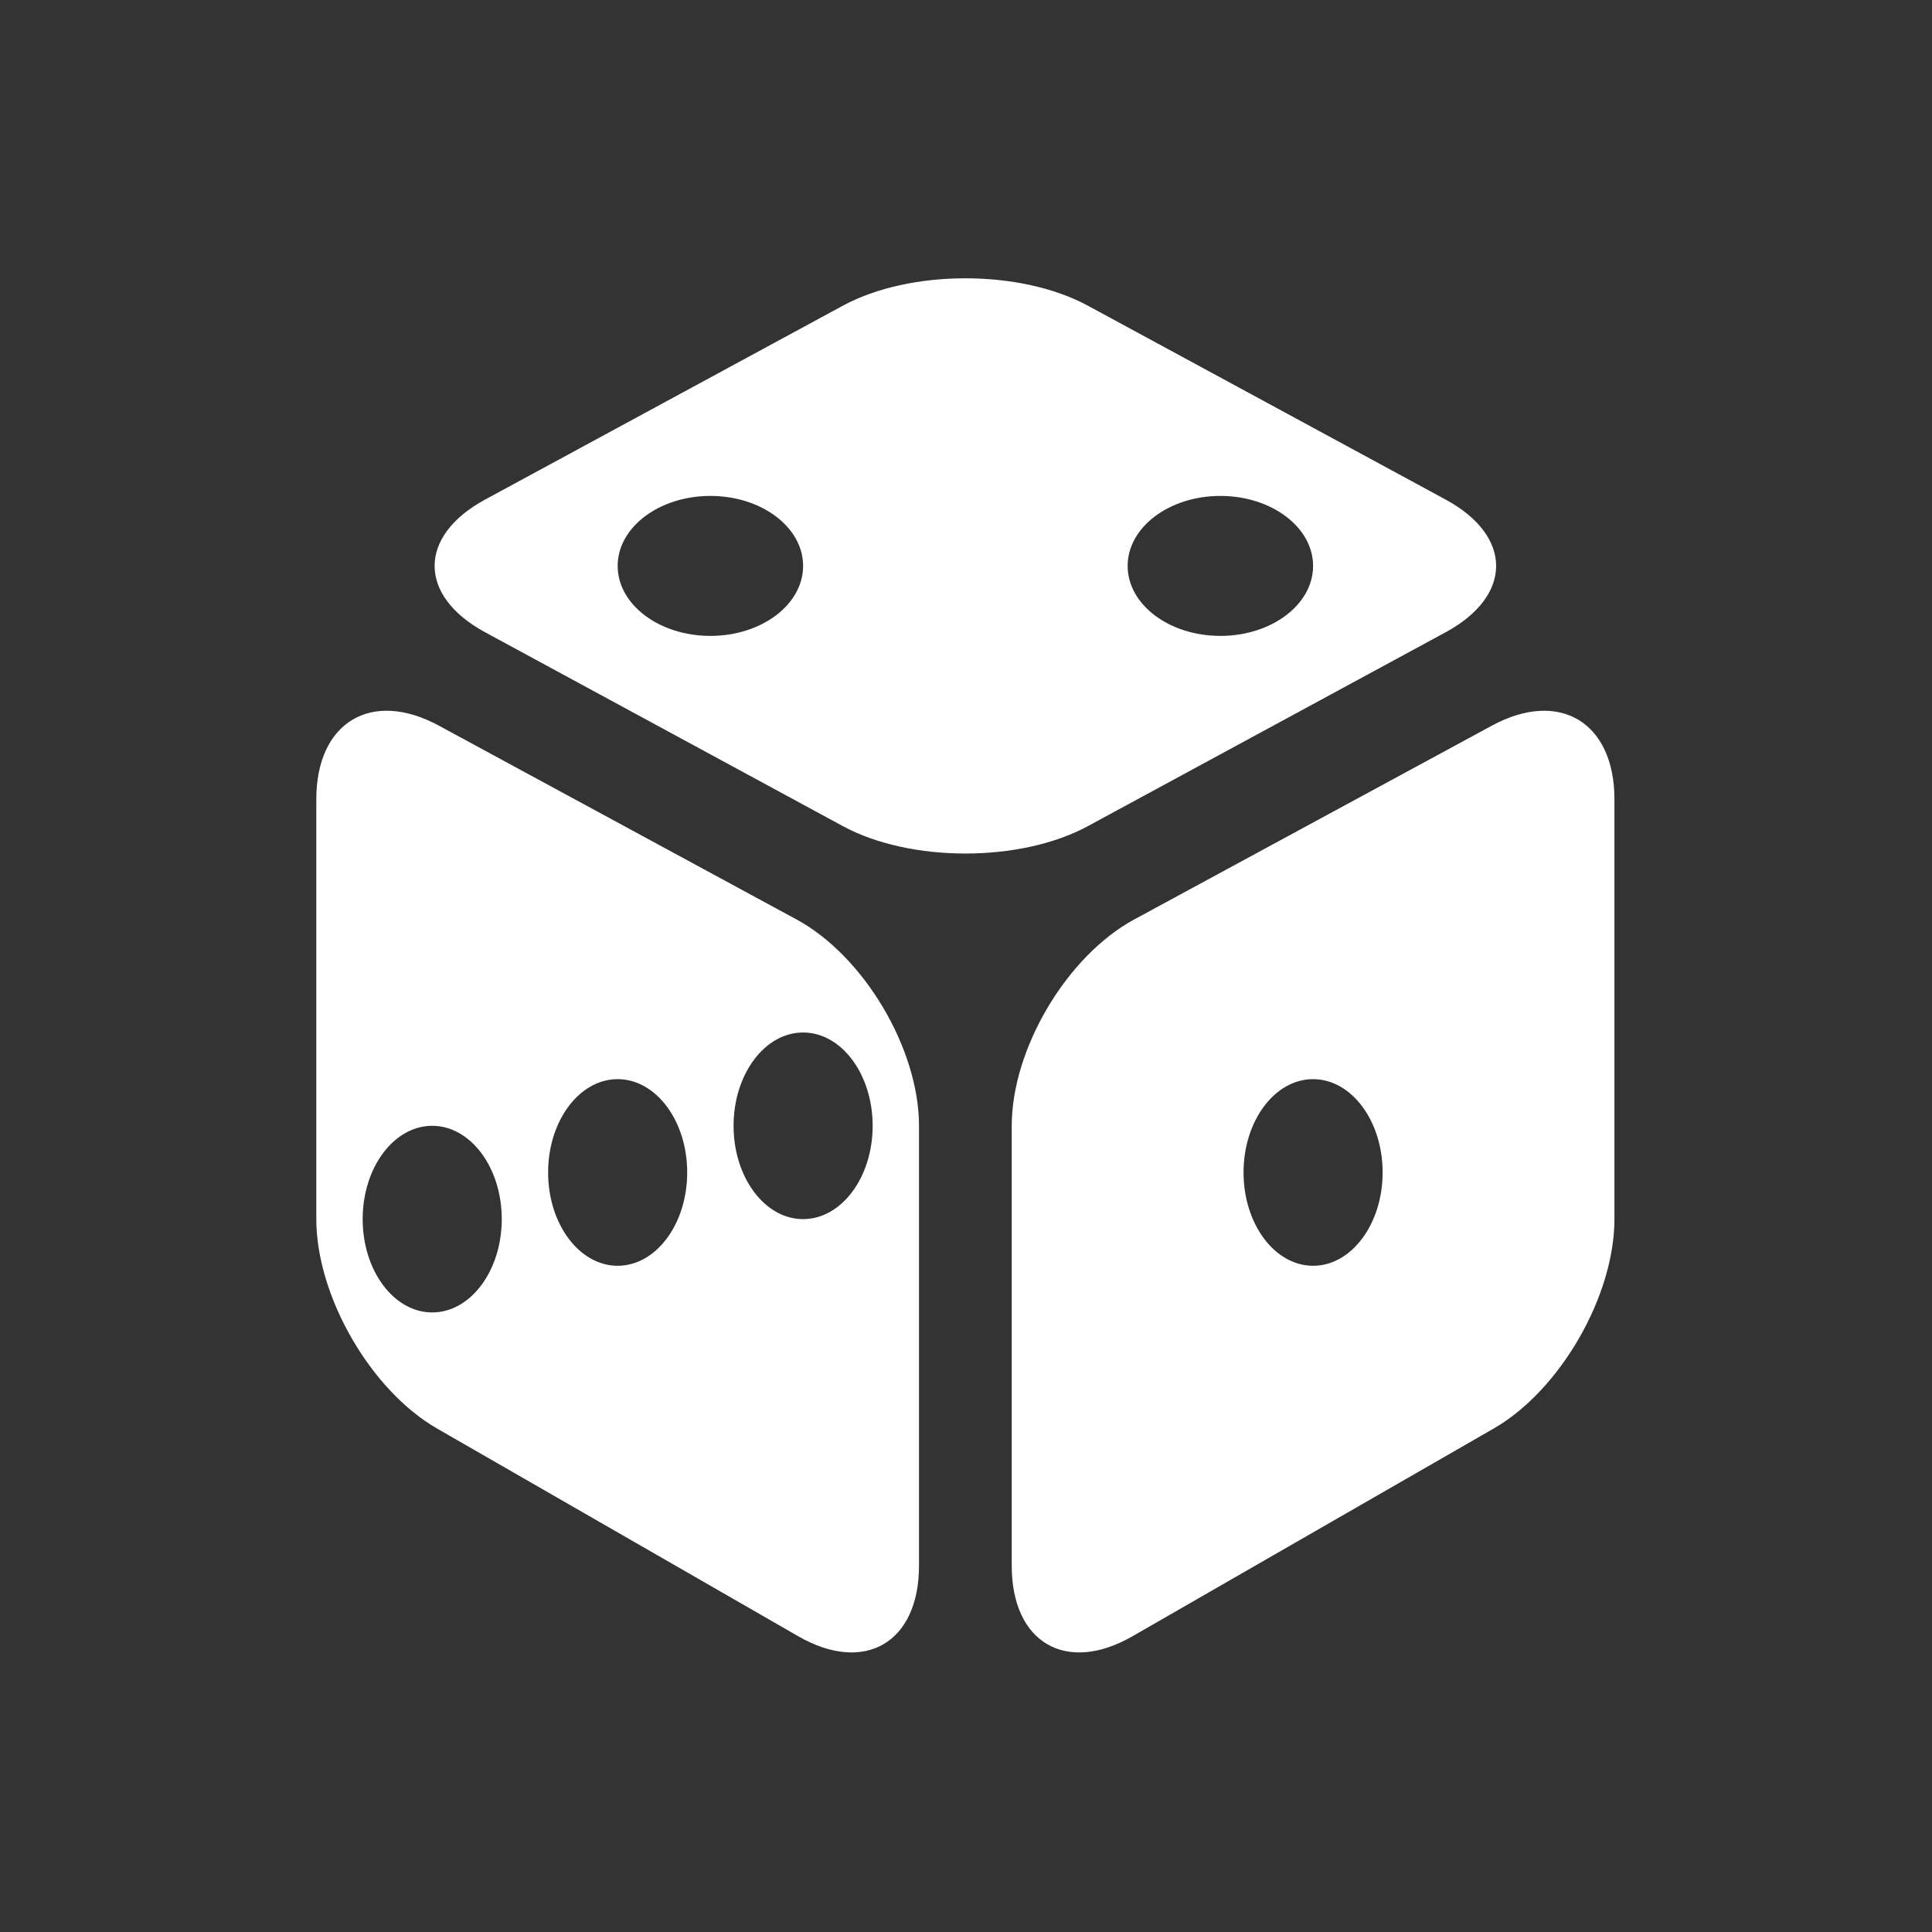 <svg
        xmlns="http://www.w3.org/2000/svg"
        width="513px" height="513px">
    <rect width="100%" height="100%" fill="#333333" stroke="none"/>
    <path fill-rule="evenodd" opacity="0" fill="rgb(198, 228, 253)"
          d="M0.333,0.406 L512.333,0.406 L512.333,512.425 L0.333,512.425 L0.333,0.406 Z"/>
    <path fill-rule="evenodd" fill="rgb(255, 255, 255)"
          d="M396.617,379.315 L300.706,434.472 C283.078,444.611 268.644,436.183 268.644,415.743 L268.644,298.933 C268.644,278.492 283.276,253.836 301.163,244.144 L396.160,192.666 C414.048,182.974 428.678,191.771 428.678,212.210 L428.678,323.710 C428.678,344.151 414.245,369.176 396.617,379.315 ZM348.662,286.543 C338.468,286.543 330.195,297.639 330.195,311.321 C330.195,325.005 338.468,336.099 348.662,336.099 C358.856,336.099 367.127,325.005 367.127,311.321 C367.127,297.639 358.856,286.543 348.662,286.543 ZM383.850,167.888 L288.853,219.366 C270.965,229.058 241.703,229.058 223.815,219.366 L128.818,167.888 C110.931,158.197 110.931,142.336 128.818,132.645 L223.815,81.165 C241.703,71.474 270.965,71.474 288.853,81.165 L383.850,132.645 C401.738,142.336 401.738,158.197 383.850,167.888 ZM188.627,131.682 C175.030,131.682 164.007,140.006 164.007,150.266 C164.007,160.525 175.030,168.849 188.627,168.849 C202.224,168.849 213.247,160.525 213.247,150.266 C213.247,140.006 202.224,131.682 188.627,131.682 ZM324.042,131.682 C310.443,131.682 299.421,140.006 299.421,150.266 C299.421,160.525 310.443,168.849 324.042,168.849 C337.639,168.849 348.662,160.525 348.662,150.266 C348.662,140.006 337.639,131.682 324.042,131.682 ZM211.504,244.144 C229.393,253.836 244.023,278.492 244.023,298.933 L244.023,415.743 C244.023,436.183 229.591,444.611 211.961,434.472 L116.051,379.315 C98.421,369.176 83.988,344.151 83.988,323.710 L83.988,212.210 C83.988,191.771 98.619,182.974 116.507,192.666 L211.504,244.144 ZM213.247,323.710 C223.442,323.710 231.713,312.615 231.713,298.933 C231.713,285.248 223.442,274.155 213.247,274.155 C203.053,274.155 194.782,285.248 194.782,298.933 C194.782,312.615 203.053,323.710 213.247,323.710 ZM164.007,336.099 C174.199,336.099 182.472,325.005 182.472,311.321 C182.472,297.639 174.199,286.543 164.007,286.543 C153.812,286.543 145.540,297.639 145.540,311.321 C145.540,325.005 153.812,336.099 164.007,336.099 ZM96.299,323.710 C96.299,337.393 104.571,348.487 114.764,348.487 C124.959,348.487 133.230,337.393 133.230,323.710 C133.230,310.027 124.959,298.933 114.764,298.933 C104.571,298.933 96.299,310.027 96.299,323.710 Z"/>
</svg>